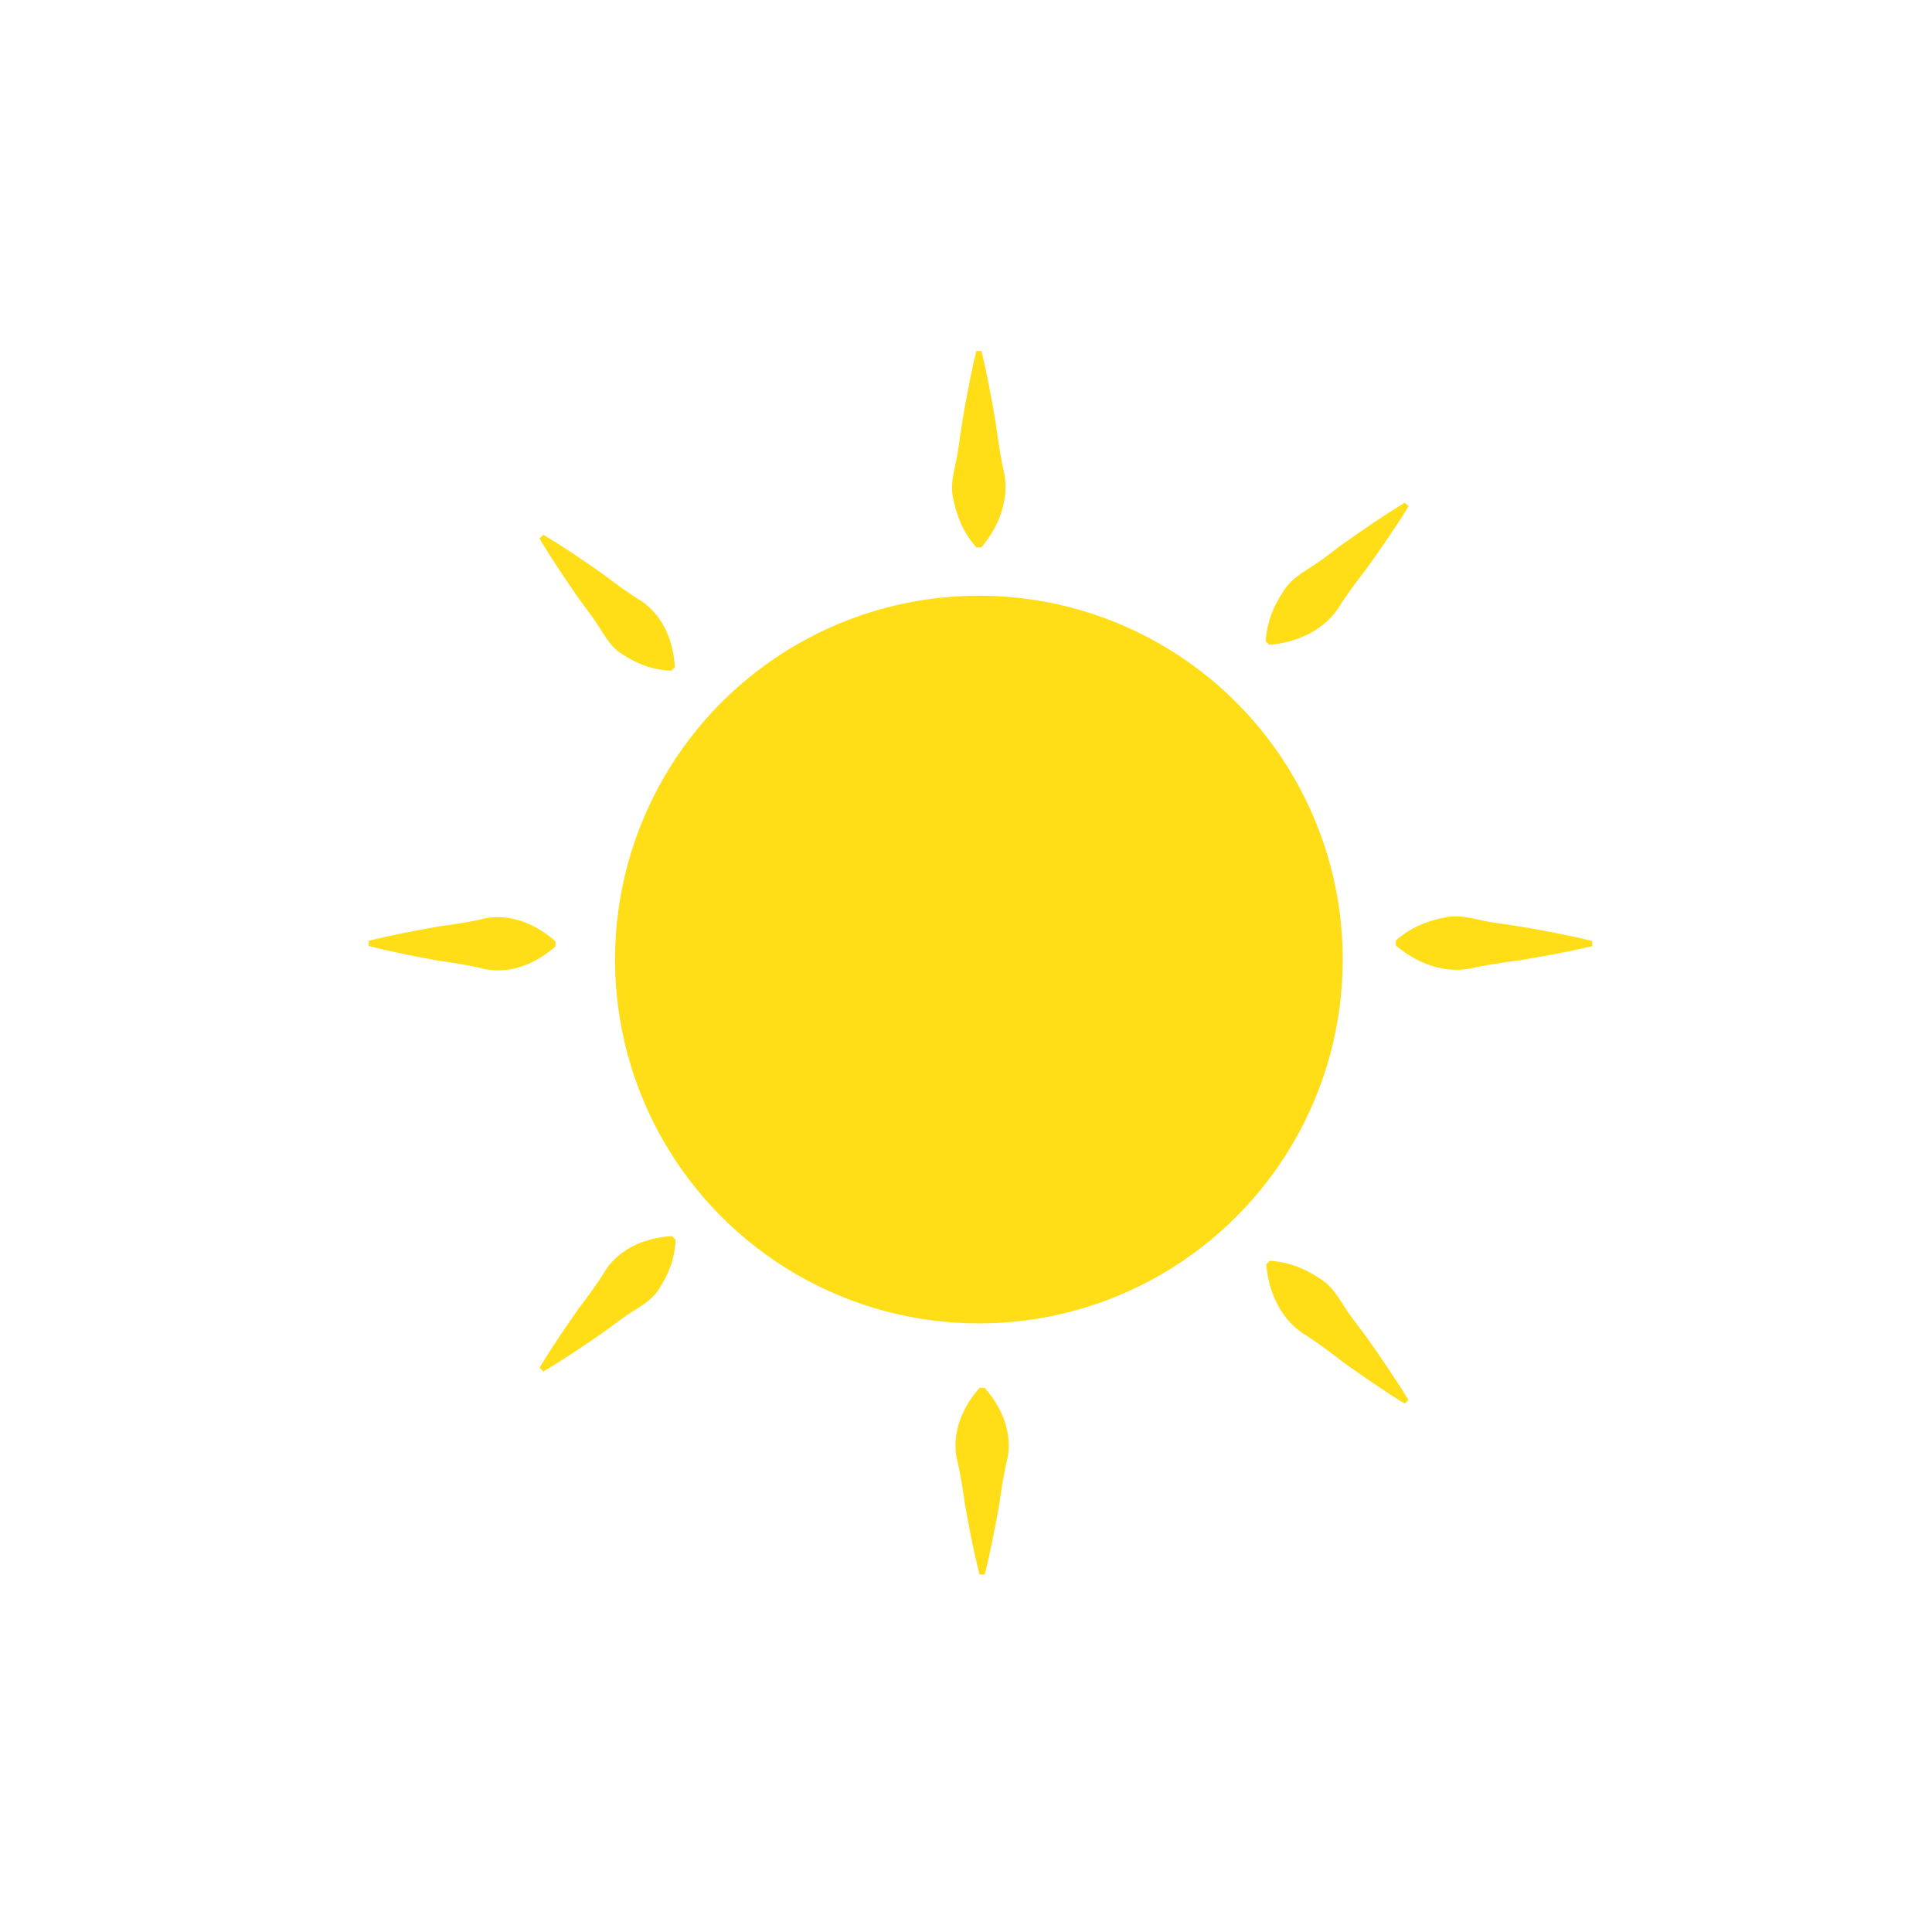 <?xml version="1.0" encoding="utf-8"?>
<!-- Generator: Adobe Illustrator 26.1.0, SVG Export Plug-In . SVG Version: 6.00 Build 0)  -->
<svg version="1.1" id="Layer_1" xmlns="http://www.w3.org/2000/svg" xmlns:xlink="http://www.w3.org/1999/xlink" x="0px" y="0px"
	 viewBox="0 0 300 300" style="enable-background:new 0 0 300 300;" xml:space="preserve">
<style type="text/css">
	.st0{fill:#FFDE17;stroke:#FFDE17;stroke-width:8;stroke-miterlimit:10;}
	.st1{fill:#FFDE17;}
</style>
<circle class="st0" cx="152" cy="149" r="52.5"/>
<g>
	<path class="st1" d="M152.4,54.5c0.9,3.66,1.63,7.72,2.26,11.44c0.3,2.28,0.75,5.42,1.3,7.62c0.71,4.15-0.82,8.15-3.56,11.44
		c0,0-0.8,0-0.8,0c-2.04-2.32-3.03-4.81-3.6-7.62c-0.58-2.57,0.46-5.11,0.8-7.63c0.24-1.91,0.85-5.73,1.2-7.62
		c0.49-2.54,0.97-5.08,1.6-7.63H152.4L152.4,54.5z"/>
</g>
<g>
	<path class="st1" d="M152.1,244.5c-0.9-3.48-1.63-7.34-2.26-10.87c-0.3-2.17-0.75-5.15-1.3-7.25c-0.72-3.98,0.85-7.79,3.56-10.88
		c0,0,0.8,0,0.8,0c2.71,3.08,4.28,6.9,3.56,10.87c-0.55,2.09-1,5.09-1.3,7.25c-0.64,3.54-1.36,7.39-2.26,10.87
		C152.9,244.5,152.1,244.5,152.1,244.5L152.1,244.5z"/>
</g>
<g>
	<path class="st1" d="M247.25,146.91c-3.66,0.89-7.72,1.6-11.44,2.23c-2.28,0.29-5.42,0.74-7.63,1.28
		c-4.15,0.7-8.15-0.85-11.43-3.59c0,0,0-0.8,0-0.8c2.33-2.04,4.82-3.02,7.63-3.58c2.58-0.57,5.1,0.48,7.62,0.82
		c1.91,0.25,5.73,0.86,7.62,1.22c2.54,0.5,5.08,0.98,7.62,1.62L247.25,146.91L247.25,146.91z"/>
</g>
<g>
	<path class="st1" d="M57.25,146.09c3.48-0.89,7.34-1.6,10.88-2.23c2.17-0.29,5.15-0.74,7.25-1.28c3.98-0.71,7.79,0.88,10.87,3.59
		c0,0,0,0.8,0,0.8c-3.09,2.7-6.91,4.26-10.88,3.53c-2.09-0.55-5.09-1.02-7.25-1.32c-3.54-0.65-7.39-1.38-10.87-2.29
		C57.25,146.89,57.25,146.09,57.25,146.09L57.25,146.09z"/>
</g>
<g>
	<path class="st1" d="M218.13,217.96c-3.22-1.96-6.6-4.33-9.67-6.52c-1.82-1.41-4.35-3.31-6.3-4.49c-3.43-2.44-5.17-6.36-5.54-10.62
		c0,0,0.57-0.56,0.57-0.56c3.09,0.21,5.55,1.27,7.93,2.87c2.23,1.42,3.27,3.95,4.81,5.97c0,0,2.31,3.08,2.31,3.08
		c2.17,3.09,4.52,6.47,6.46,9.7C218.7,217.4,218.13,217.96,218.13,217.96L218.13,217.96z"/>
</g>
<g>
	<path class="st1" d="M84.36,83.03c3.09,1.83,6.33,4.06,9.27,6.12c1.74,1.33,4.17,3.12,6.03,4.22c3.32,2.31,4.89,6.13,5.14,10.22
		c0,0-0.57,0.56-0.57,0.56c-2.99-0.13-5.36-1.09-7.67-2.6c-2.14-1.33-3.1-3.77-4.55-5.7c0,0-2.17-2.95-2.17-2.95
		c-2.04-2.96-4.25-6.2-6.07-9.3C83.8,83.6,84.36,83.03,84.36,83.03L84.36,83.03z"/>
</g>
<g>
	<path class="st1" d="M218.72,78.62c-1.96,3.22-4.33,6.6-6.52,9.67c-1.41,1.82-3.31,4.35-4.49,6.3c-2.44,3.43-6.36,5.17-10.62,5.54
		c0,0-0.56-0.57-0.56-0.57c0.21-3.09,1.27-5.55,2.87-7.93c1.42-2.23,3.95-3.27,5.97-4.81c0,0,3.08-2.31,3.08-2.31
		c3.09-2.17,6.47-4.52,9.7-6.46C218.15,78.05,218.72,78.62,218.72,78.62L218.72,78.62z"/>
</g>
<g>
	<path class="st1" d="M83.79,212.38c1.83-3.09,4.06-6.33,6.12-9.27c1.33-1.74,3.12-4.17,4.22-6.03c2.31-3.32,6.13-4.89,10.22-5.14
		c0,0,0.56,0.57,0.56,0.57c-0.13,2.99-1.09,5.36-2.6,7.67c-1.33,2.14-3.77,3.1-5.7,4.55c0,0-2.95,2.17-2.95,2.17
		c-2.96,2.04-6.2,4.25-9.3,6.07C84.35,212.95,83.79,212.38,83.79,212.38L83.79,212.38z"/>
</g>
</svg>
